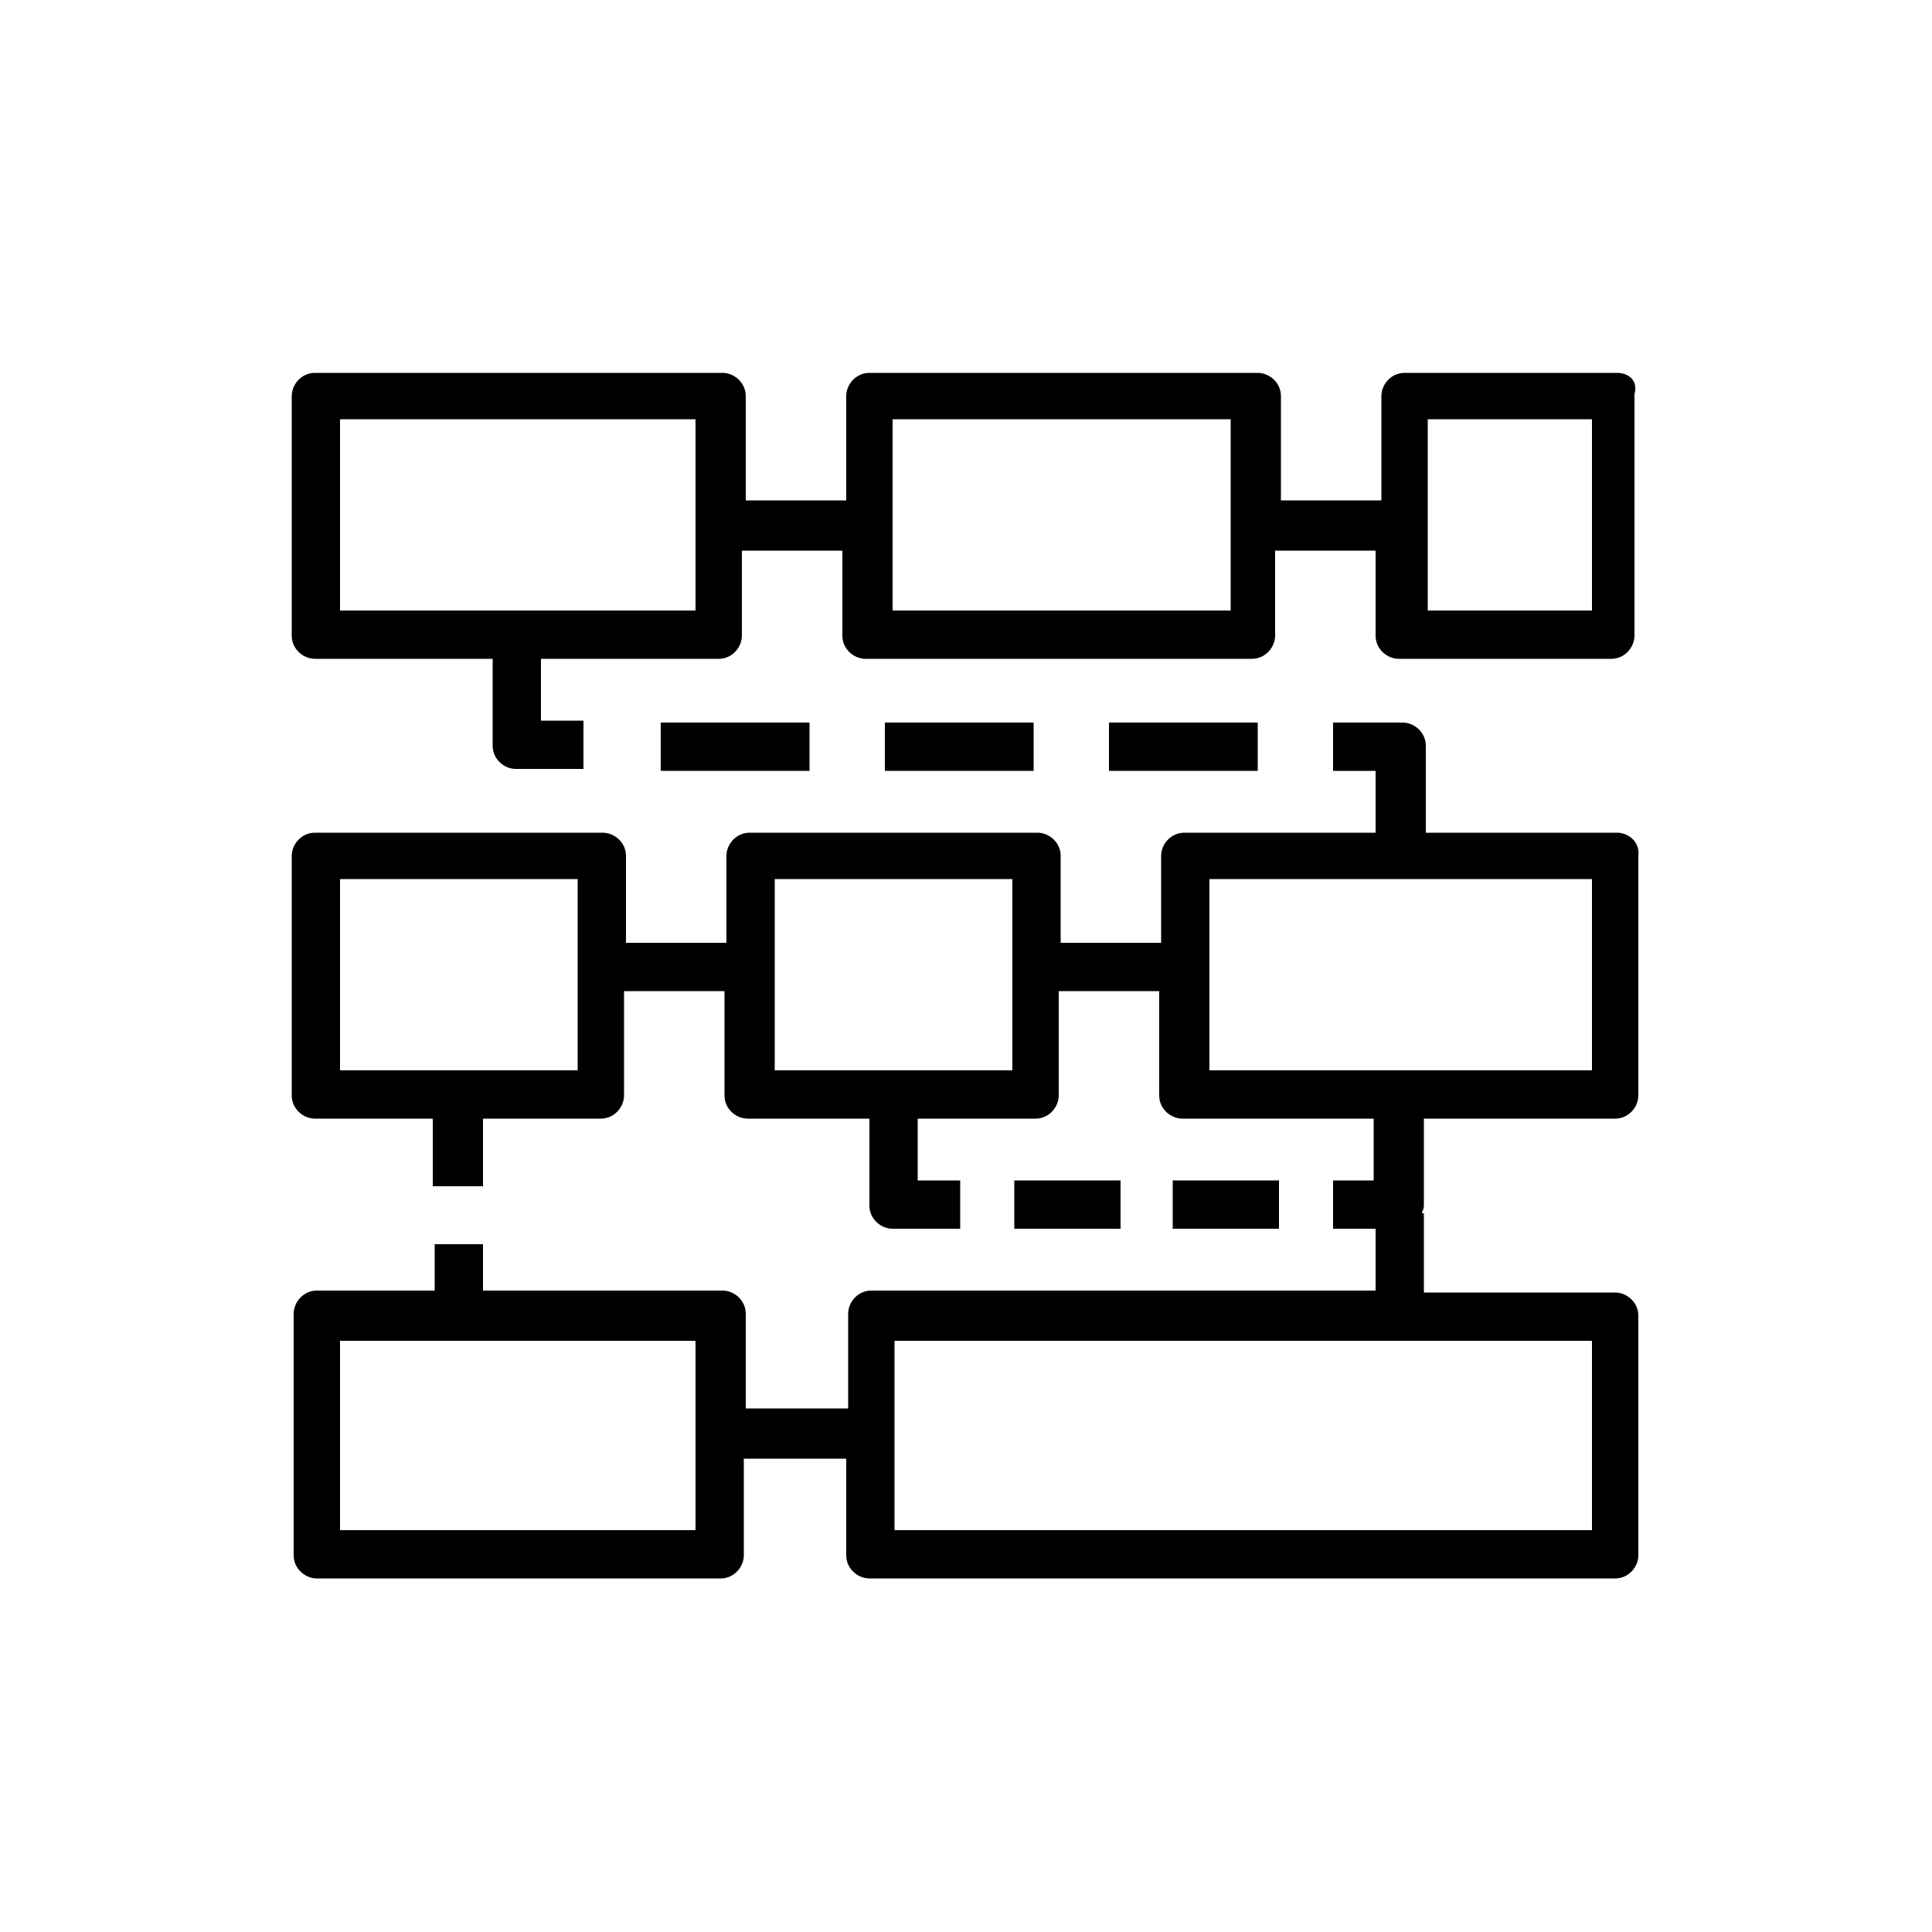 <?xml version="1.0" encoding="utf-8"?>
<!-- Generator: Adobe Illustrator 19.0.0, SVG Export Plug-In . SVG Version: 6.00 Build 0)  -->
<svg version="1.0" id="Layer_1" xmlns="http://www.w3.org/2000/svg" xmlns:xlink="http://www.w3.org/1999/xlink" x="0px" y="0px"
	 viewBox="-247 371.4 100 100" style="enable-background:new -247 371.4 100 100;" xml:space="preserve">
<g>
	<path d="M-163.3,414.5h-9.9V410c0-0.7-0.6-1.2-1.2-1.2h-3.6v2.5h2.2v3.2h-9.9c-0.7,0-1.2,0.6-1.2,1.2v4.5h-5.2v-4.5
		c0-0.7-0.6-1.2-1.2-1.2h-14.9c-0.7,0-1.2,0.6-1.2,1.2v4.5h-5.2v-4.5c0-0.7-0.6-1.2-1.2-1.2h-14.9c-0.7,0-1.2,0.6-1.2,1.2v12.4
		c0,0.7,0.6,1.2,1.2,1.2h6.1v3.5h2.6v-3.5h6.1c0.7,0,1.2-0.6,1.2-1.2v-5.4h5.2v5.4c0,0.7,0.6,1.2,1.2,1.2h6.3v4.5
		c0,0.7,0.6,1.2,1.2,1.2h3.5v-2.5h-2.2v-3.2h6.1c0.7,0,1.2-0.6,1.2-1.2v-5.4h5.2v5.4c0,0.7,0.6,1.2,1.2,1.2h9.9v3.2h-2.1v2.5h2.2
		v3.2h-26.1c-0.7,0-1.2,0.6-1.2,1.2v4.9h-5.3v-4.9c0-0.7-0.6-1.2-1.2-1.2H-222v-2.4h-2.5v2.4h-6.1c-0.7,0-1.2,0.6-1.2,1.2v12.5
		c0,0.7,0.6,1.2,1.2,1.2h20.9c0.7,0,1.2-0.6,1.2-1.2v-5h5.3v5c0,0.7,0.6,1.2,1.2,1.2h38.6c0.7,0,1.2-0.6,1.2-1.2v-12.4
		c0-0.7-0.6-1.2-1.2-1.2h-9.9v-4.1h-0.1c0-0.1,0.1-0.2,0.1-0.4v-4.5h9.9c0.7,0,1.2-0.6,1.2-1.2v-12.4
		C-162.1,415-162.7,414.5-163.3,414.5z M-164.6,450.6h-36.1v-9.8h36.1C-164.6,440.8-164.6,450.6-164.6,450.6z M-211,450.6h-18.4
		v-9.8h18.4V450.6z M-164.6,426.8h-19.8v-9.9h19.8C-164.6,416.9-164.6,426.8-164.6,426.8z M-194.6,426.8h-12.3v-9.9h12.3
		C-194.6,416.9-194.6,426.8-194.6,426.8z M-217.1,426.8h-12.3v-9.9h12.3C-217.1,416.9-217.1,426.8-217.1,426.8z"/>
	<path d="M-163.3,390.7h-11c-0.7,0-1.2,0.6-1.2,1.2v5.4h-5.2v-5.4c0-0.7-0.6-1.2-1.2-1.2H-202c-0.7,0-1.2,0.6-1.2,1.2v5.4h-5.2v-5.4
		c0-0.7-0.6-1.2-1.2-1.2h-21.1c-0.7,0-1.2,0.6-1.2,1.2v12.4c0,0.7,0.6,1.2,1.2,1.2h9.2v4.5c0,0.7,0.6,1.2,1.2,1.2h3.5v-2.5h-2.2
		v-3.2h9.2c0.7,0,1.2-0.6,1.2-1.2v-4.4h5.2v4.4c0,0.7,0.6,1.2,1.2,1.2h20c0.7,0,1.2-0.6,1.2-1.2v-4.4h5.2v4.4c0,0.7,0.6,1.2,1.2,1.2
		h11c0.7,0,1.2-0.6,1.2-1.2s0-1.2,0-1.8c0-1.3,0-2.7,0-4c0-1.4,0-2.8,0-4.2c0-0.4,0-0.9,0-1.3c0-0.4,0-0.8,0-1.2
		C-162.2,391.1-162.7,390.7-163.3,390.7z M-164.6,403h-8.5v-9.9h8.5V403z M-183.3,403h-17.5v-9.9h17.5V403z M-211,403h-18.4v-9.9
		h18.4V403z"/>
	<rect x="-212.8" y="408.8" width="7.7" height="2.5"/>
	<rect x="-201.2" y="408.8" width="7.7" height="2.5"/>
	<rect x="-189.6" y="408.8" width="7.7" height="2.5"/>
	<rect x="-186.3" y="432.5" width="5.5" height="2.5"/>
	<rect x="-194.5" y="432.5" width="5.5" height="2.5"/>
</g>
</svg>
